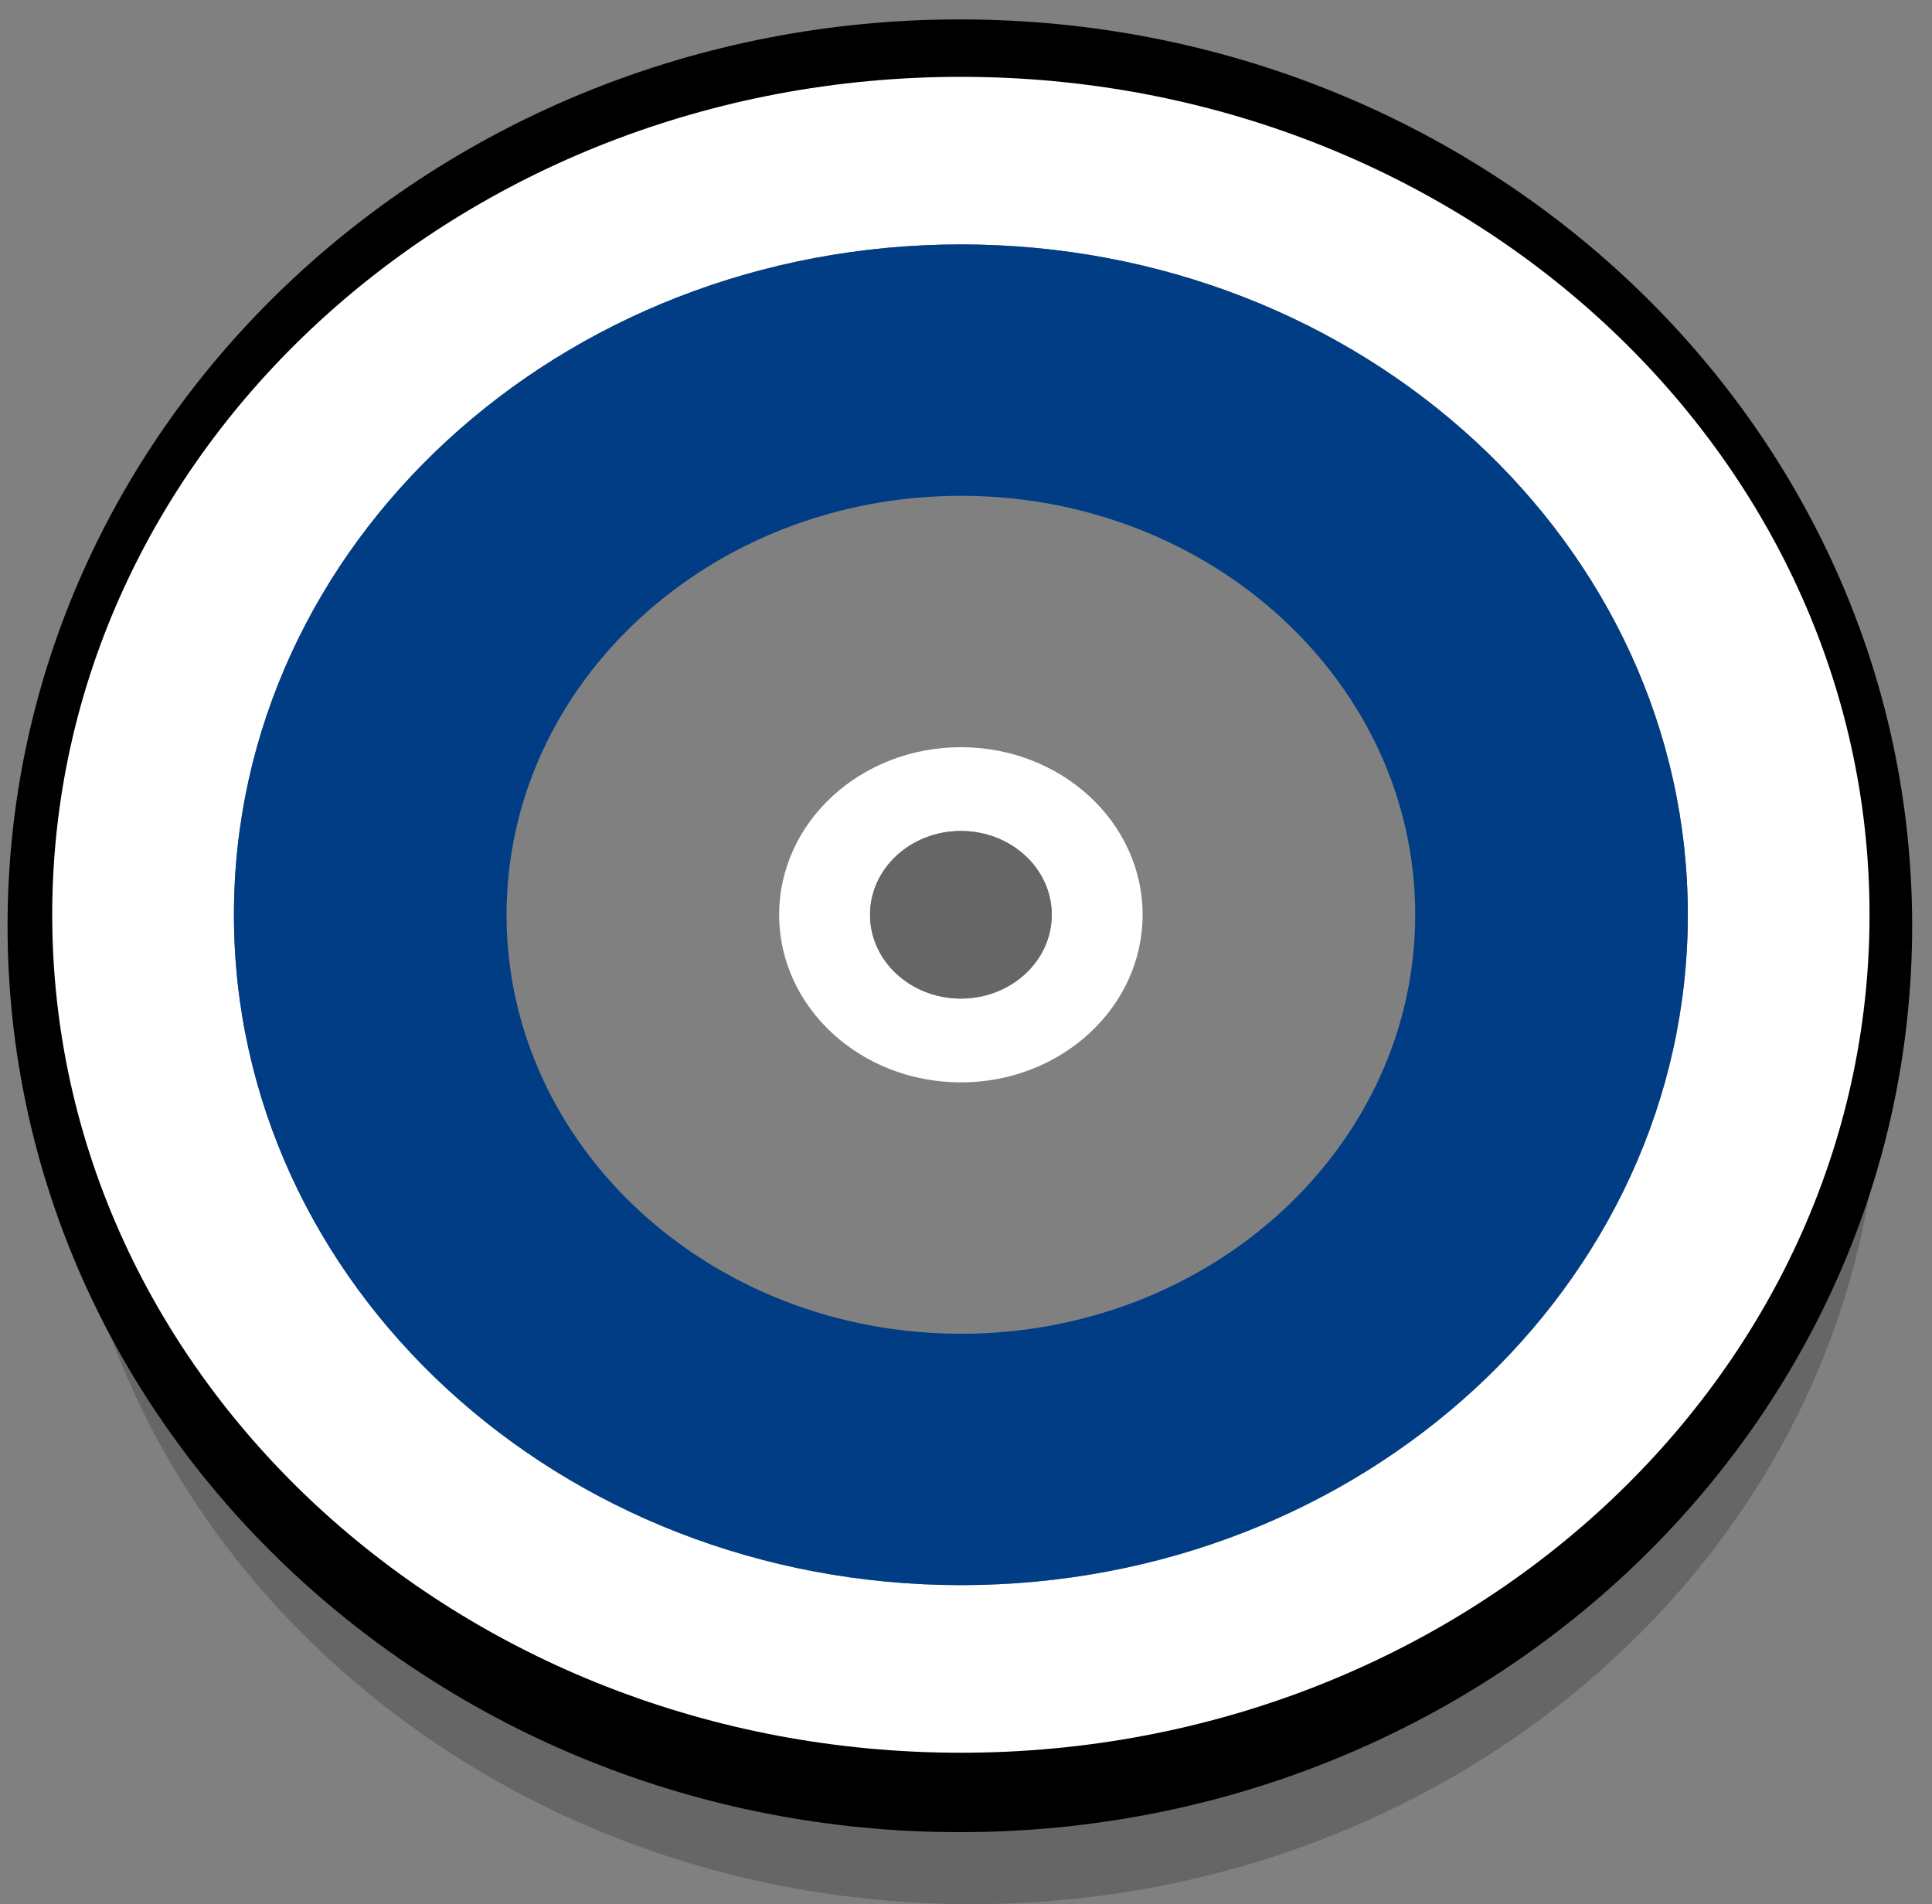 <?xml version="1.0" encoding="UTF-8"?>
<svg width="70px" height="69px" viewBox="0 0 70 69" version="1.1" xmlns="http://www.w3.org/2000/svg" xmlns:xlink="http://www.w3.org/1999/xlink">
    <rect x="0" y="0" width="70" height="69" fill="#808080" stroke="none"/>
    <!-- Generator: Sketch 44 (41411) - http://www.bohemiancoding.com/sketch -->
    <title>loc icoon hover</title>
    <desc>Created with Sketch.</desc>
    <defs></defs>
    <g id="Dataportaal" stroke="none" stroke-width="1" fill="none" fill-rule="evenodd">
        <g id="loc-icoon-hover">
            <path d="M35.185,62.925 C49.732,62.925 61.524,52.05 61.524,38.634 C61.524,25.218 49.732,14.343 35.185,14.343 C20.639,14.343 8.847,25.218 8.847,38.634 C8.847,52.05 20.639,62.925 35.185,62.925 Z M35.185,68.998 C17.003,68.998 2.263,55.403 2.263,38.634 C2.263,21.865 17.003,8.27 35.185,8.27 C53.368,8.27 68.108,21.865 68.108,38.634 C68.108,55.403 53.368,68.998 35.185,68.998 Z" id="Oval" fill="#666666" fill-rule="nonzero"></path>
            <path d="M34.778,59.821 C50.022,59.821 62.38,48.057 62.38,33.546 C62.38,19.035 50.022,7.271 34.778,7.271 C19.533,7.271 7.175,19.035 7.175,33.546 C7.175,48.057 19.533,59.821 34.778,59.821 Z M34.778,66.389 C15.722,66.389 0.274,51.685 0.274,33.546 C0.274,15.407 15.722,0.703 34.778,0.703 C53.833,0.703 69.281,15.407 69.281,33.546 C69.281,51.685 53.833,66.389 34.778,66.389 Z" id="Oval" fill="#000000" fill-rule="nonzero"></path>
            <path d="M34.815,57.438 C49.361,57.438 61.153,46.563 61.153,33.147 C61.153,19.732 49.361,8.857 34.815,8.857 C20.268,8.857 8.476,19.732 8.476,33.147 C8.476,46.563 20.268,57.438 34.815,57.438 Z M34.815,63.511 C16.632,63.511 1.892,49.917 1.892,33.147 C1.892,16.378 16.632,2.784 34.815,2.784 C52.997,2.784 67.737,16.378 67.737,33.147 C67.737,49.917 52.997,63.511 34.815,63.511 Z" id="Oval" fill="#FFFFFF" fill-rule="nonzero"></path>
            <path d="M34.815,36.184 C36.633,36.184 38.107,34.824 38.107,33.147 C38.107,31.471 36.633,30.111 34.815,30.111 C32.996,30.111 31.522,31.471 31.522,33.147 C31.522,34.824 32.996,36.184 34.815,36.184 Z M34.815,39.22 C31.178,39.22 28.23,36.501 28.23,33.147 C28.23,29.794 31.178,27.075 34.815,27.075 C38.451,27.075 41.399,29.794 41.399,33.147 C41.399,36.501 38.451,39.22 34.815,39.22 Z" id="Oval" fill="#FFFFFF" fill-rule="nonzero"></path>
            <ellipse id="Oval" fill="#666666" cx="34.815" cy="33.147" rx="3.292" ry="3.036"></ellipse>
            <path d="M34.815,48.329 C43.906,48.329 51.276,41.532 51.276,33.147 C51.276,24.763 43.906,17.966 34.815,17.966 C25.723,17.966 18.353,24.763 18.353,33.147 C18.353,41.532 25.723,48.329 34.815,48.329 Z M34.815,57.438 C20.268,57.438 8.476,46.563 8.476,33.147 C8.476,19.732 20.268,8.857 34.815,8.857 C49.361,8.857 61.153,19.732 61.153,33.147 C61.153,46.563 49.361,57.438 34.815,57.438 Z" id="Oval" fill="#003D85" fill-rule="nonzero"></path>
        </g>
    </g>
</svg>